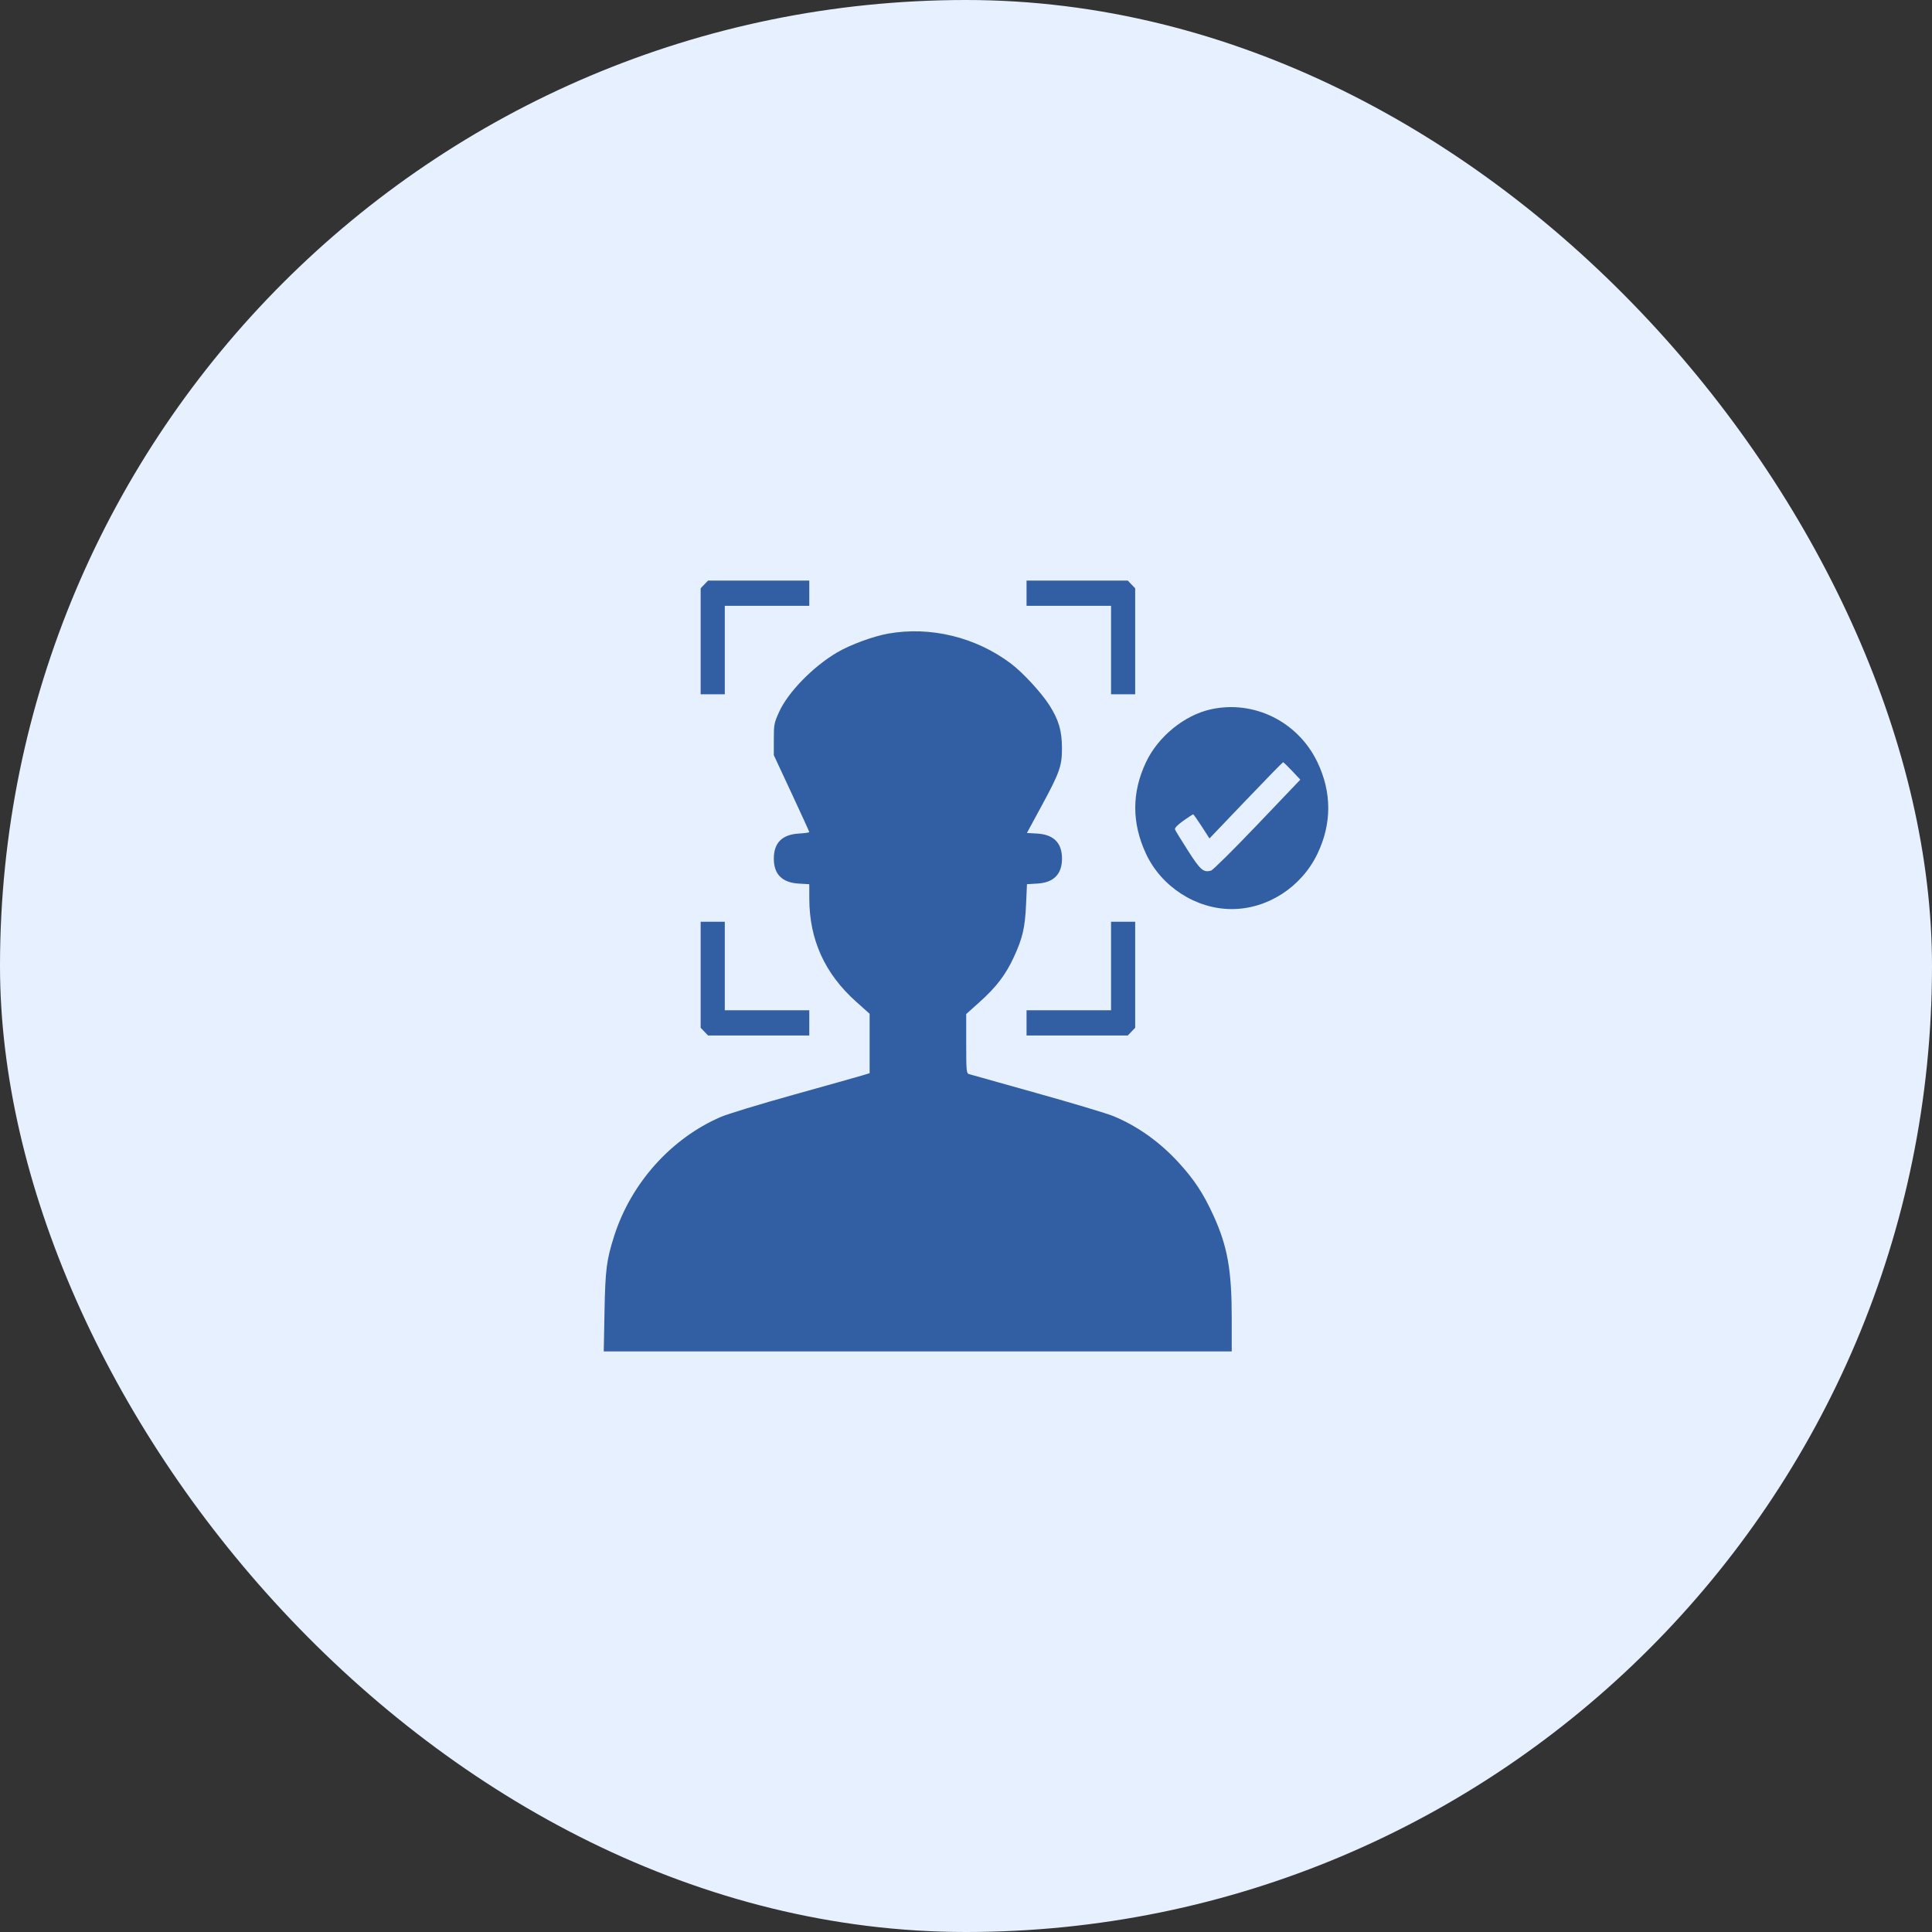 <svg width="104" height="104" viewBox="0 0 104 104" fill="none" xmlns="http://www.w3.org/2000/svg">
<rect x="0" y="0" width="104" height="104" fill="#333333" stroke="none"/>
<rect width="104" height="104" rx="52" fill="#E6F0FF"/>
<path fill-rule="evenodd" clip-rule="evenodd" d="M37.915 31.461L37.716 31.669V34.522V37.374H38.366H39.016V34.993V32.612H41.29H43.564V31.932V31.252H40.839H38.115L37.915 31.461ZM55.259 31.932V32.612H57.533H59.808V34.993V37.374H60.457H61.107V34.522V31.669L60.908 31.461L60.708 31.252H57.984H55.259V31.932ZM47.819 34.106C47.016 34.248 45.778 34.701 45.079 35.111C43.779 35.871 42.43 37.249 41.947 38.309C41.672 38.91 41.655 38.997 41.655 39.799V40.651L42.609 42.699C43.134 43.825 43.564 44.767 43.564 44.792C43.564 44.817 43.309 44.853 42.998 44.871C42.101 44.925 41.655 45.371 41.655 46.218C41.655 47.064 42.101 47.511 42.998 47.564L43.564 47.597L43.565 48.374C43.568 50.58 44.397 52.41 46.075 53.912L46.812 54.572V56.171V57.77L46.386 57.899C46.152 57.969 44.498 58.435 42.711 58.933C40.924 59.431 39.165 59.967 38.802 60.124C36.126 61.279 33.965 63.693 33.058 66.542C32.649 67.828 32.584 68.333 32.541 70.601L32.5 72.748H49.403H66.305L66.305 70.984C66.304 68.371 66.081 67.105 65.328 65.449C64.792 64.272 64.307 63.528 63.485 62.624C62.453 61.488 61.256 60.63 59.943 60.084C59.6 59.941 57.738 59.383 55.807 58.843C53.875 58.304 52.231 57.842 52.153 57.817C52.024 57.775 52.011 57.621 52.011 56.179V54.587L52.718 53.953C53.632 53.133 54.131 52.48 54.57 51.532C55.048 50.5 55.178 49.941 55.234 48.671L55.282 47.596L55.837 47.563C56.722 47.511 57.168 47.06 57.168 46.218C57.168 45.375 56.722 44.925 55.835 44.872L55.279 44.839L56.078 43.365C57.043 41.585 57.169 41.228 57.166 40.265C57.164 39.336 56.99 38.745 56.484 37.955C56.047 37.272 55.041 36.185 54.406 35.71C52.516 34.295 50.095 33.706 47.819 34.106ZM65.168 38.186C63.744 38.505 62.335 39.657 61.687 41.034C60.92 42.662 60.919 44.293 61.683 45.945C62.507 47.727 64.374 48.936 66.305 48.936C68.228 48.936 70.053 47.759 70.917 45.961C71.694 44.345 71.694 42.654 70.918 41.031C69.873 38.843 67.493 37.666 65.168 38.186ZM69.555 41.5L69.997 41.968L67.684 44.393C66.412 45.727 65.289 46.84 65.188 46.867C64.779 46.977 64.618 46.837 63.947 45.788C63.587 45.225 63.273 44.713 63.25 44.649C63.223 44.575 63.387 44.404 63.696 44.184C63.965 43.993 64.204 43.837 64.227 43.837C64.251 43.837 64.458 44.129 64.688 44.486L65.106 45.134L67.066 43.083C68.144 41.954 69.045 41.031 69.069 41.031C69.093 41.031 69.312 41.242 69.555 41.5ZM37.716 52.471V55.324L37.915 55.533L38.115 55.741H40.839H43.564V55.061V54.381H41.29H39.016V52V49.619H38.366H37.716V52.471ZM59.808 52V54.381H57.533H55.259V55.061V55.741H57.984H60.708L60.908 55.533L61.107 55.324V52.471V49.619H60.457H59.808V52Z" fill="#325FA4"/>
</svg>
